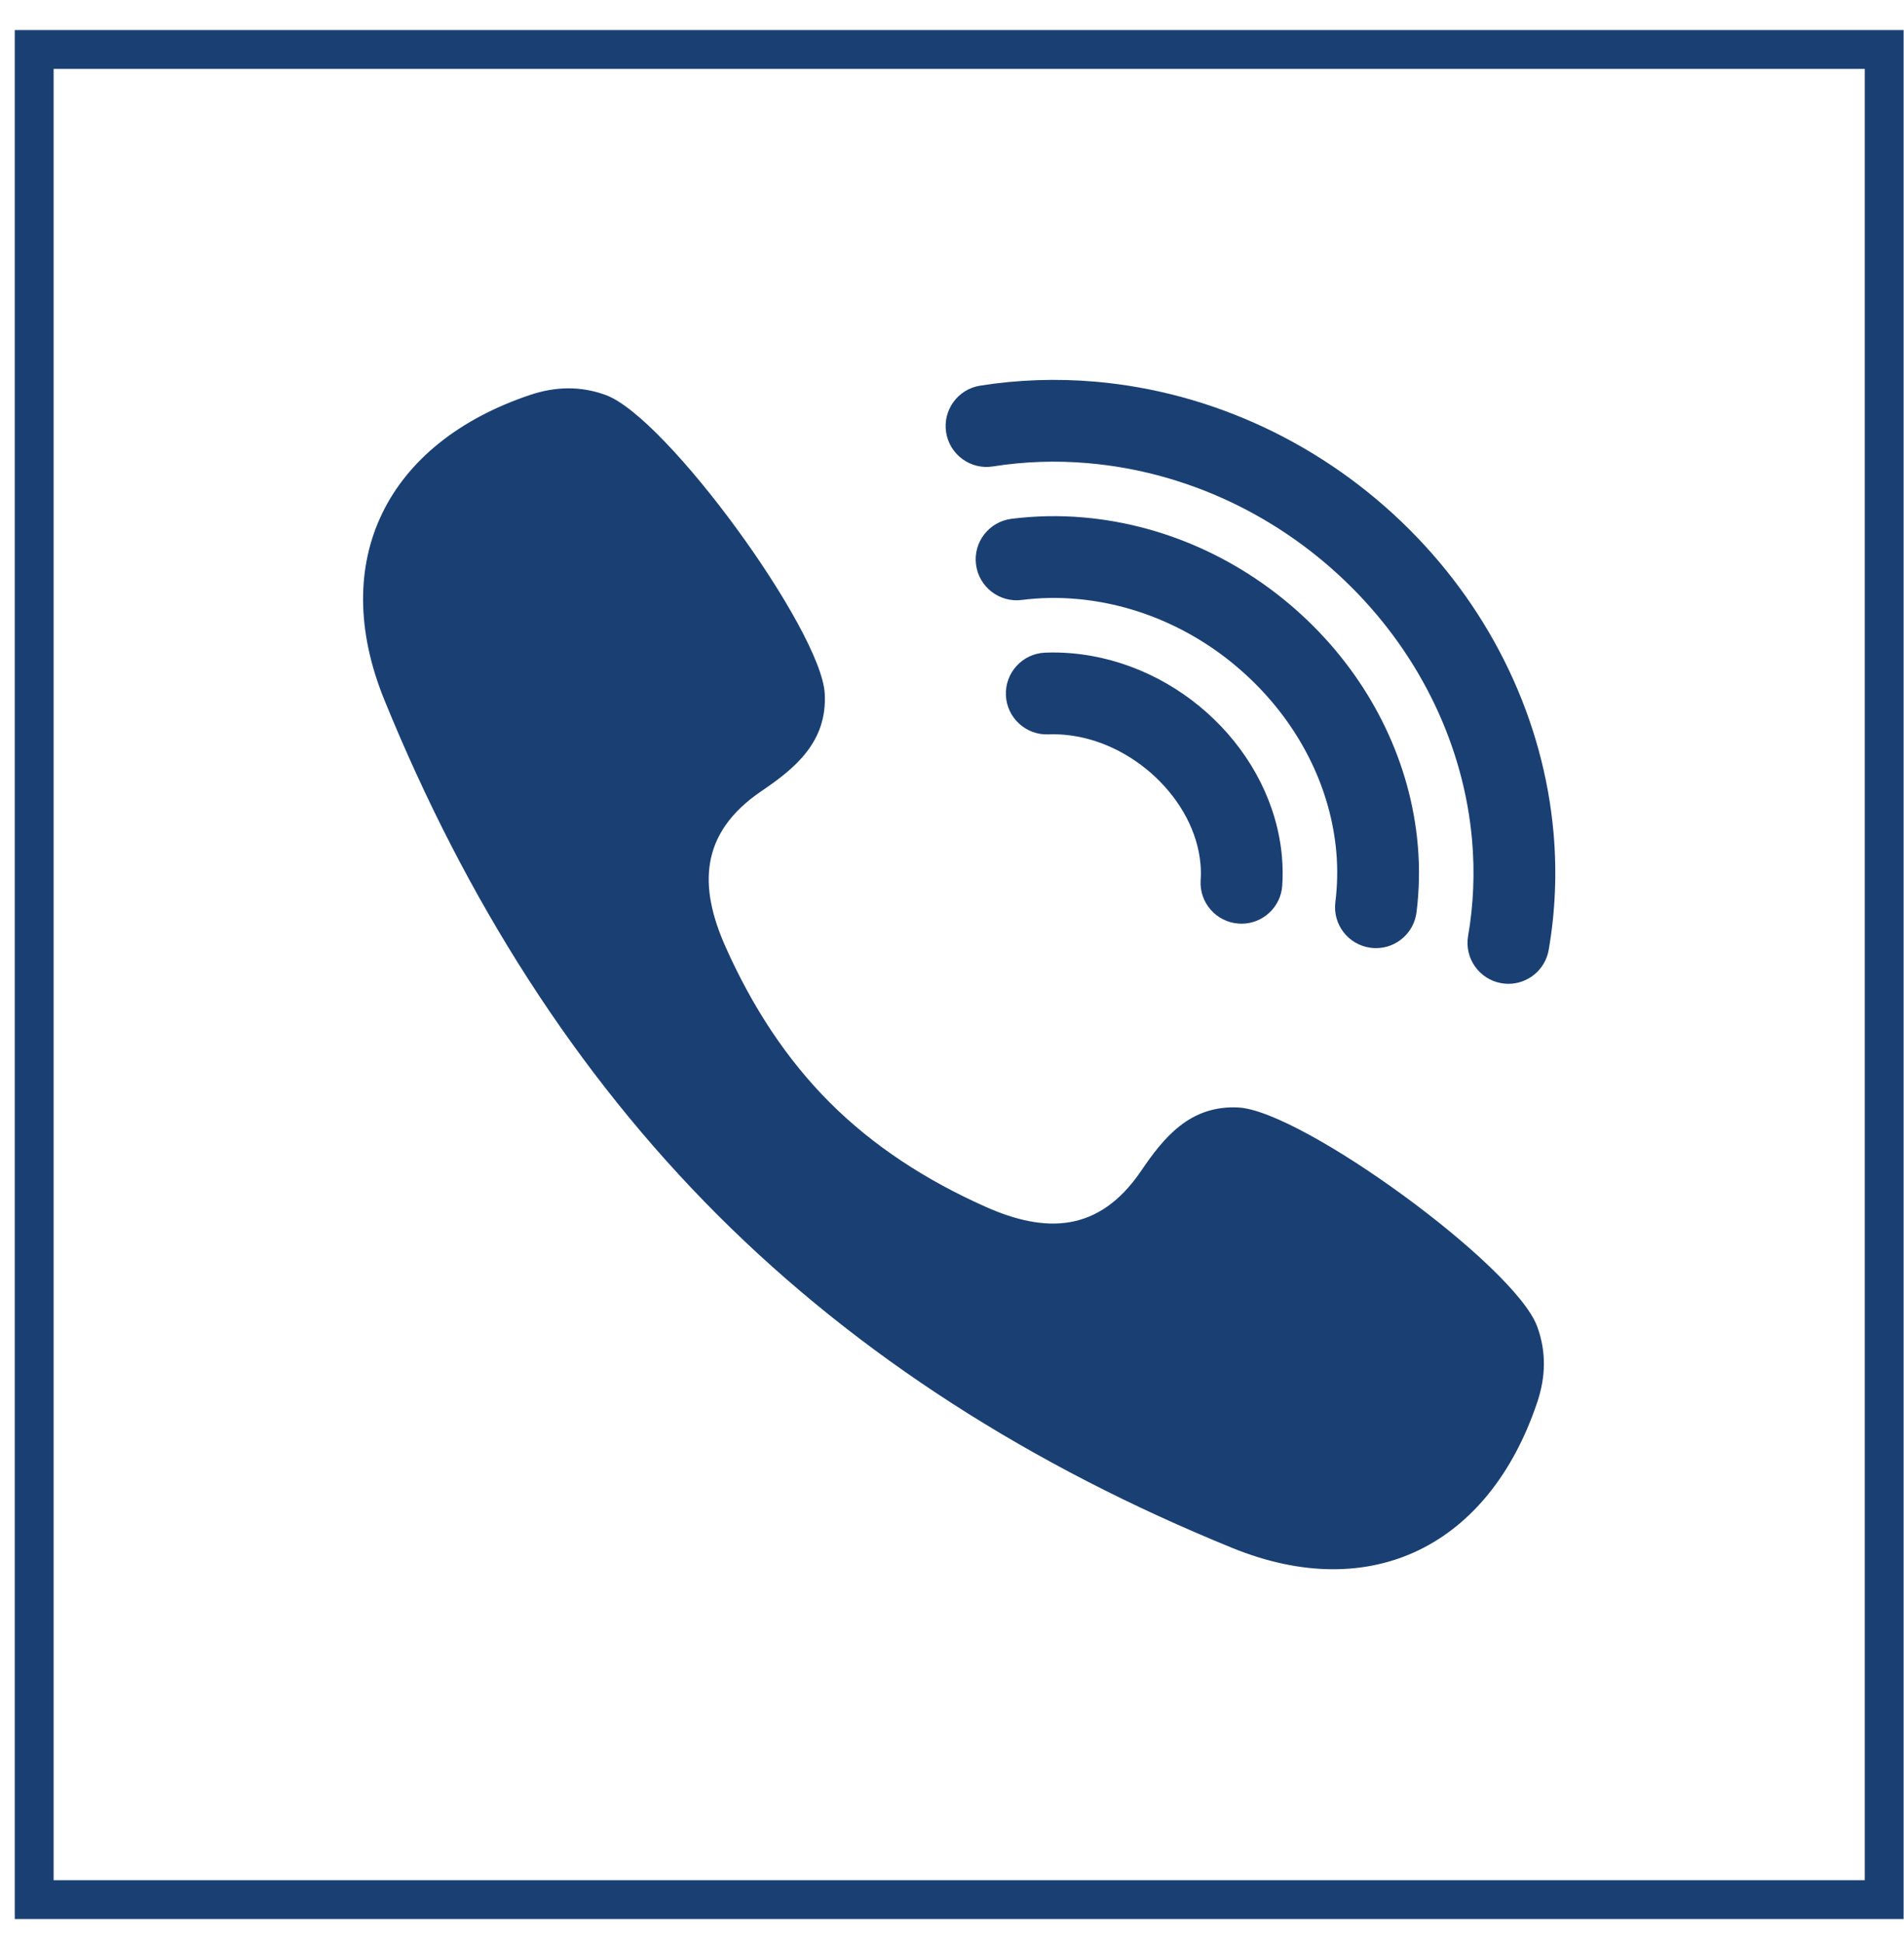 <svg width="49" height="50" viewBox="0 0 49 50" fill="none" xmlns="http://www.w3.org/2000/svg">
<g clip-path="url(#clip0)">
<path d="M18.464 31.262C22.105 34.903 26.553 37.731 31.714 39.834C35.297 41.293 38.323 39.769 39.56 36.089C39.782 35.429 39.798 34.782 39.559 34.133C38.982 32.564 33.512 28.59 31.875 28.5C30.62 28.432 29.941 29.285 29.366 30.132C28.28 31.73 26.903 31.739 25.367 31.056C23.822 30.368 22.469 29.486 21.354 28.371C20.239 27.256 19.357 25.904 18.669 24.358C17.986 22.822 17.995 21.446 19.594 20.359C20.44 19.785 21.293 19.105 21.225 17.85C21.136 16.214 17.162 10.744 15.593 10.167C14.943 9.928 14.297 9.943 13.636 10.165C9.956 11.403 8.433 14.429 9.892 18.012C11.994 23.172 14.822 27.62 18.464 31.262Z" fill="#1A4073"/>
<path d="M25.553 12.003C26.355 11.876 27.179 11.847 28.001 11.919C30.534 12.138 32.944 13.274 34.788 15.118C36.576 16.907 37.676 19.219 37.885 21.63C37.956 22.453 37.922 23.279 37.782 24.084C37.683 24.656 38.066 25.201 38.639 25.301C38.7 25.311 38.761 25.317 38.82 25.317C39.322 25.317 39.767 24.956 39.856 24.444C40.027 23.461 40.069 22.453 39.982 21.448C39.73 18.545 38.414 15.768 36.276 13.63C34.082 11.436 31.208 10.084 28.183 9.821C27.19 9.736 26.195 9.77 25.224 9.924C24.65 10.015 24.258 10.554 24.349 11.128C24.44 11.702 24.979 12.094 25.553 12.003Z" fill="#1A4073"/>
<path d="M35.277 24.39C35.322 24.396 35.367 24.399 35.412 24.399C35.934 24.399 36.386 24.01 36.454 23.479C36.526 22.91 36.538 22.328 36.487 21.75C36.307 19.668 35.351 17.664 33.796 16.109C32.185 14.499 30.084 13.506 27.88 13.315C27.26 13.261 26.637 13.274 26.029 13.351C25.452 13.425 25.044 13.952 25.118 14.528C25.192 15.105 25.721 15.512 26.295 15.439C26.755 15.38 27.227 15.371 27.698 15.412C29.41 15.56 31.047 16.336 32.307 17.597C33.513 18.803 34.253 20.342 34.391 21.932C34.428 22.361 34.419 22.792 34.366 23.214C34.293 23.79 34.701 24.317 35.277 24.39Z" fill="#1A4073"/>
<path d="M31.878 23.767C31.902 23.769 31.926 23.77 31.95 23.77C32.499 23.77 32.962 23.344 32.999 22.789C33.016 22.548 33.013 22.301 32.992 22.054C32.758 19.357 30.379 17.054 27.576 16.811C27.347 16.791 27.118 16.786 26.895 16.795C26.314 16.819 25.863 17.309 25.887 17.89C25.911 18.471 26.402 18.922 26.982 18.898C27.116 18.893 27.255 18.896 27.394 18.908C29.149 19.06 30.752 20.584 30.895 22.236C30.907 22.375 30.909 22.512 30.899 22.646C30.86 23.226 31.298 23.728 31.878 23.767Z" fill="#1A4073"/>
<path d="M0.88 48.883V1.273H48.49V48.883H0.88Z" stroke="#1A4073"/>
</g>
<defs>
<clipPath id="clip0">
<rect width="48.61" height="48.61" fill="white" transform="translate(0.38 0.773)"/>
</clipPath>
</defs>
</svg>

